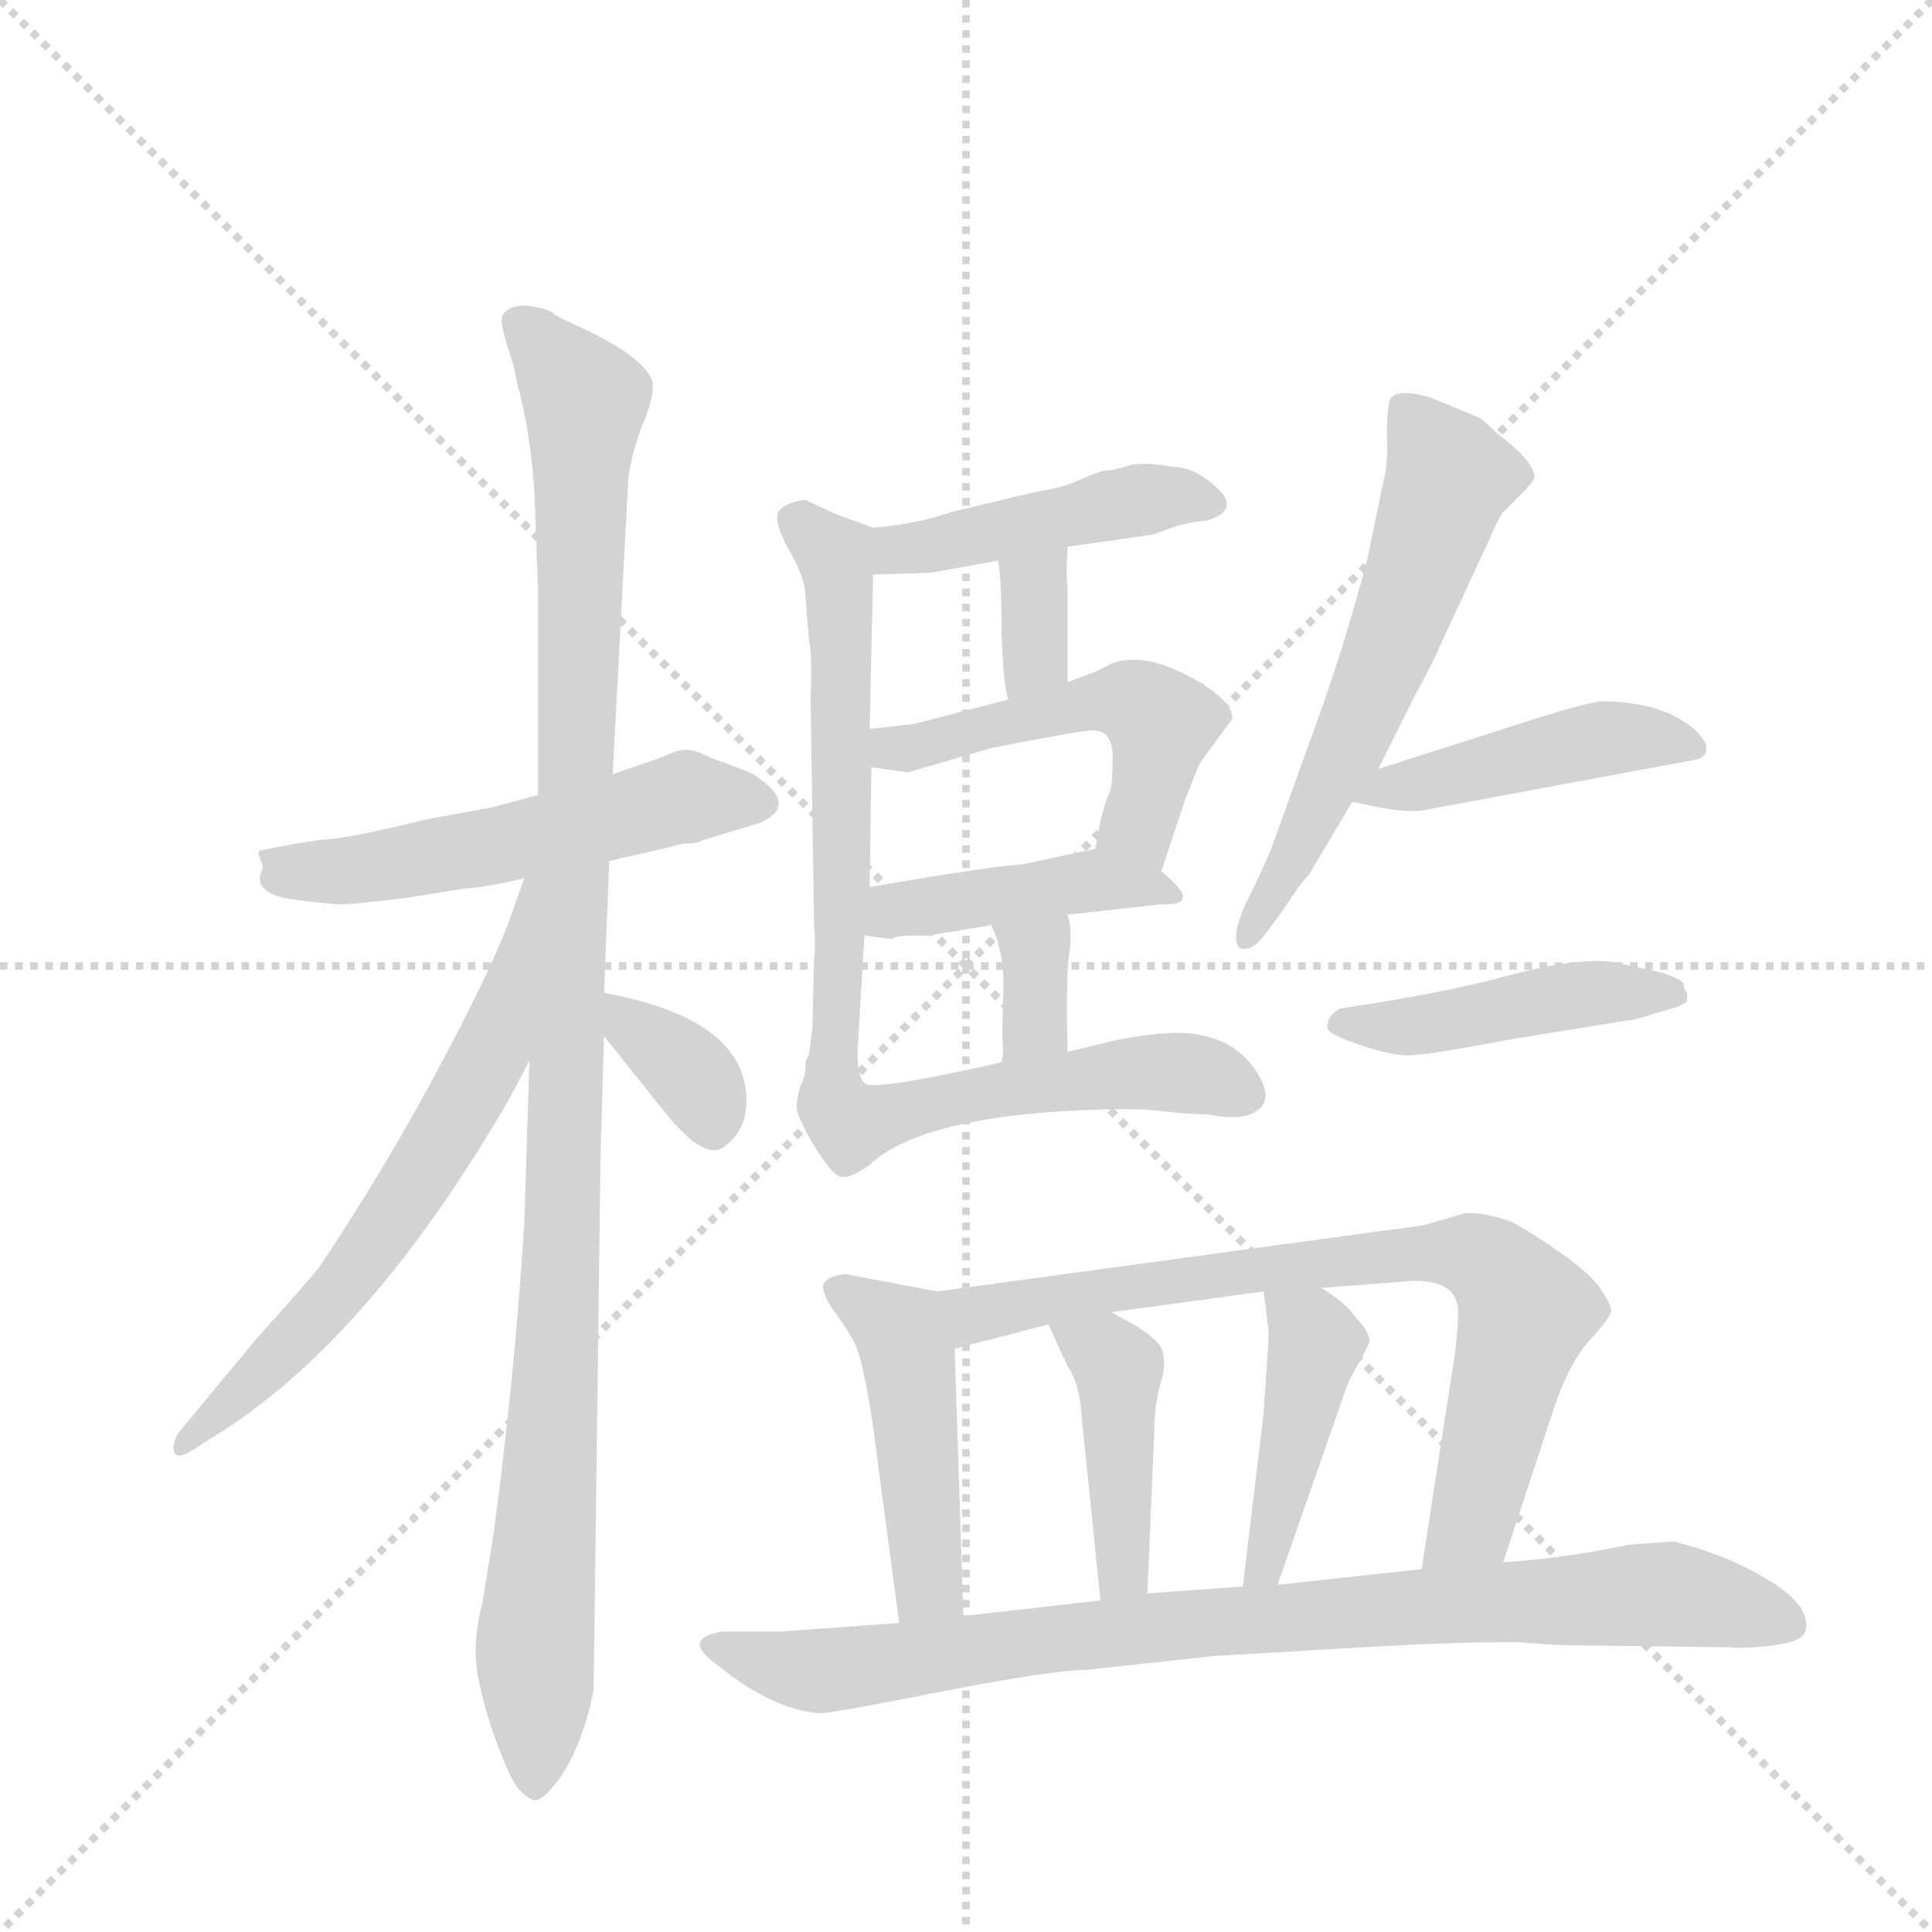 <svg version="1.1" viewBox="0 0 1024 1024" xmlns="http://www.w3.org/2000/svg">
  <g stroke="lightgray" stroke-dasharray="1,1" stroke-width="1" transform="scale(4, 4)">
    <line x1="0" y1="0" x2="256" y2="256"></line>
    <line x1="256" y1="0" x2="0" y2="256"></line>
    <line x1="128" y1="0" x2="128" y2="256"></line>
    <line x1="0" y1="128" x2="256" y2="128"></line>
  </g>
  <g transform="scale(0.92, -0.92) translate(60, -900)">
    <style type="text/css">
      
        @keyframes keyframes0 {
          from {
            stroke: blue;
            stroke-dashoffset: 540;
            stroke-width: 128;
          }
          64% {
            animation-timing-function: step-end;
            stroke: blue;
            stroke-dashoffset: 0;
            stroke-width: 128;
          }
          to {
            stroke: black;
            stroke-width: 1024;
          }
        }
        #make-me-a-hanzi-animation-0 {
          animation: keyframes0 0.689s both;
          animation-delay: 0s;
          animation-timing-function: linear;
        }
      
        @keyframes keyframes1 {
          from {
            stroke: blue;
            stroke-dashoffset: 1110;
            stroke-width: 128;
          }
          78% {
            animation-timing-function: step-end;
            stroke: blue;
            stroke-dashoffset: 0;
            stroke-width: 128;
          }
          to {
            stroke: black;
            stroke-width: 1024;
          }
        }
        #make-me-a-hanzi-animation-1 {
          animation: keyframes1 1.153s both;
          animation-delay: 0.689s;
          animation-timing-function: linear;
        }
      
        @keyframes keyframes2 {
          from {
            stroke: blue;
            stroke-dashoffset: 642;
            stroke-width: 128;
          }
          68% {
            animation-timing-function: step-end;
            stroke: blue;
            stroke-dashoffset: 0;
            stroke-width: 128;
          }
          to {
            stroke: black;
            stroke-width: 1024;
          }
        }
        #make-me-a-hanzi-animation-2 {
          animation: keyframes2 0.772s both;
          animation-delay: 1.843s;
          animation-timing-function: linear;
        }
      
        @keyframes keyframes3 {
          from {
            stroke: blue;
            stroke-dashoffset: 347;
            stroke-width: 128;
          }
          53% {
            animation-timing-function: step-end;
            stroke: blue;
            stroke-dashoffset: 0;
            stroke-width: 128;
          }
          to {
            stroke: black;
            stroke-width: 1024;
          }
        }
        #make-me-a-hanzi-animation-3 {
          animation: keyframes3 0.532s both;
          animation-delay: 2.615s;
          animation-timing-function: linear;
        }
      
        @keyframes keyframes4 {
          from {
            stroke: blue;
            stroke-dashoffset: 451;
            stroke-width: 128;
          }
          59% {
            animation-timing-function: step-end;
            stroke: blue;
            stroke-dashoffset: 0;
            stroke-width: 128;
          }
          to {
            stroke: black;
            stroke-width: 1024;
          }
        }
        #make-me-a-hanzi-animation-4 {
          animation: keyframes4 0.617s both;
          animation-delay: 3.148s;
          animation-timing-function: linear;
        }
      
        @keyframes keyframes5 {
          from {
            stroke: blue;
            stroke-dashoffset: 340;
            stroke-width: 128;
          }
          53% {
            animation-timing-function: step-end;
            stroke: blue;
            stroke-dashoffset: 0;
            stroke-width: 128;
          }
          to {
            stroke: black;
            stroke-width: 1024;
          }
        }
        #make-me-a-hanzi-animation-5 {
          animation: keyframes5 0.527s both;
          animation-delay: 3.765s;
          animation-timing-function: linear;
        }
      
        @keyframes keyframes6 {
          from {
            stroke: blue;
            stroke-dashoffset: 506;
            stroke-width: 128;
          }
          62% {
            animation-timing-function: step-end;
            stroke: blue;
            stroke-dashoffset: 0;
            stroke-width: 128;
          }
          to {
            stroke: black;
            stroke-width: 1024;
          }
        }
        #make-me-a-hanzi-animation-6 {
          animation: keyframes6 0.662s both;
          animation-delay: 4.291s;
          animation-timing-function: linear;
        }
      
        @keyframes keyframes7 {
          from {
            stroke: blue;
            stroke-dashoffset: 430;
            stroke-width: 128;
          }
          58% {
            animation-timing-function: step-end;
            stroke: blue;
            stroke-dashoffset: 0;
            stroke-width: 128;
          }
          to {
            stroke: black;
            stroke-width: 1024;
          }
        }
        #make-me-a-hanzi-animation-7 {
          animation: keyframes7 0.6s both;
          animation-delay: 4.953s;
          animation-timing-function: linear;
        }
      
        @keyframes keyframes8 {
          from {
            stroke: blue;
            stroke-dashoffset: 341;
            stroke-width: 128;
          }
          53% {
            animation-timing-function: step-end;
            stroke: blue;
            stroke-dashoffset: 0;
            stroke-width: 128;
          }
          to {
            stroke: black;
            stroke-width: 1024;
          }
        }
        #make-me-a-hanzi-animation-8 {
          animation: keyframes8 0.528s both;
          animation-delay: 5.553s;
          animation-timing-function: linear;
        }
      
        @keyframes keyframes9 {
          from {
            stroke: blue;
            stroke-dashoffset: 853;
            stroke-width: 128;
          }
          74% {
            animation-timing-function: step-end;
            stroke: blue;
            stroke-dashoffset: 0;
            stroke-width: 128;
          }
          to {
            stroke: black;
            stroke-width: 1024;
          }
        }
        #make-me-a-hanzi-animation-9 {
          animation: keyframes9 0.944s both;
          animation-delay: 6.081s;
          animation-timing-function: linear;
        }
      
        @keyframes keyframes10 {
          from {
            stroke: blue;
            stroke-dashoffset: 590;
            stroke-width: 128;
          }
          66% {
            animation-timing-function: step-end;
            stroke: blue;
            stroke-dashoffset: 0;
            stroke-width: 128;
          }
          to {
            stroke: black;
            stroke-width: 1024;
          }
        }
        #make-me-a-hanzi-animation-10 {
          animation: keyframes10 0.73s both;
          animation-delay: 7.025s;
          animation-timing-function: linear;
        }
      
        @keyframes keyframes11 {
          from {
            stroke: blue;
            stroke-dashoffset: 448;
            stroke-width: 128;
          }
          59% {
            animation-timing-function: step-end;
            stroke: blue;
            stroke-dashoffset: 0;
            stroke-width: 128;
          }
          to {
            stroke: black;
            stroke-width: 1024;
          }
        }
        #make-me-a-hanzi-animation-11 {
          animation: keyframes11 0.615s both;
          animation-delay: 7.755s;
          animation-timing-function: linear;
        }
      
        @keyframes keyframes12 {
          from {
            stroke: blue;
            stroke-dashoffset: 452;
            stroke-width: 128;
          }
          60% {
            animation-timing-function: step-end;
            stroke: blue;
            stroke-dashoffset: 0;
            stroke-width: 128;
          }
          to {
            stroke: black;
            stroke-width: 1024;
          }
        }
        #make-me-a-hanzi-animation-12 {
          animation: keyframes12 0.618s both;
          animation-delay: 8.369s;
          animation-timing-function: linear;
        }
      
        @keyframes keyframes13 {
          from {
            stroke: blue;
            stroke-dashoffset: 464;
            stroke-width: 128;
          }
          60% {
            animation-timing-function: step-end;
            stroke: blue;
            stroke-dashoffset: 0;
            stroke-width: 128;
          }
          to {
            stroke: black;
            stroke-width: 1024;
          }
        }
        #make-me-a-hanzi-animation-13 {
          animation: keyframes13 0.628s both;
          animation-delay: 8.987s;
          animation-timing-function: linear;
        }
      
        @keyframes keyframes14 {
          from {
            stroke: blue;
            stroke-dashoffset: 761;
            stroke-width: 128;
          }
          71% {
            animation-timing-function: step-end;
            stroke: blue;
            stroke-dashoffset: 0;
            stroke-width: 128;
          }
          to {
            stroke: black;
            stroke-width: 1024;
          }
        }
        #make-me-a-hanzi-animation-14 {
          animation: keyframes14 0.869s both;
          animation-delay: 9.615s;
          animation-timing-function: linear;
        }
      
        @keyframes keyframes15 {
          from {
            stroke: blue;
            stroke-dashoffset: 424;
            stroke-width: 128;
          }
          58% {
            animation-timing-function: step-end;
            stroke: blue;
            stroke-dashoffset: 0;
            stroke-width: 128;
          }
          to {
            stroke: black;
            stroke-width: 1024;
          }
        }
        #make-me-a-hanzi-animation-15 {
          animation: keyframes15 0.595s both;
          animation-delay: 10.484s;
          animation-timing-function: linear;
        }
      
        @keyframes keyframes16 {
          from {
            stroke: blue;
            stroke-dashoffset: 433;
            stroke-width: 128;
          }
          58% {
            animation-timing-function: step-end;
            stroke: blue;
            stroke-dashoffset: 0;
            stroke-width: 128;
          }
          to {
            stroke: black;
            stroke-width: 1024;
          }
        }
        #make-me-a-hanzi-animation-16 {
          animation: keyframes16 0.602s both;
          animation-delay: 11.079s;
          animation-timing-function: linear;
        }
      
        @keyframes keyframes17 {
          from {
            stroke: blue;
            stroke-dashoffset: 880;
            stroke-width: 128;
          }
          74% {
            animation-timing-function: step-end;
            stroke: blue;
            stroke-dashoffset: 0;
            stroke-width: 128;
          }
          to {
            stroke: black;
            stroke-width: 1024;
          }
        }
        #make-me-a-hanzi-animation-17 {
          animation: keyframes17 0.966s both;
          animation-delay: 11.682s;
          animation-timing-function: linear;
        }
      
    </style>
    
      <path d="M 250 442 L 224 435 L 186 428 Q 149 419 134 417 Q 119 416 90 410 Q 88 409 90 405 Q 92 400 91 399 Q 85 386 107 382 Q 131 379 137 379 Q 144 379 176 383 L 207 388 Q 221 389 242 394 L 291 404 L 326 412 Q 332 414 336 414 Q 341 414 345 416 L 378 426 Q 402 437 372 455 L 348 464 Q 341 468 335 468 Q 330 468 322 464 L 293 454 L 250 442 Z" fill="lightgray"></path>
    
      <path d="M 248 614 L 250 558 L 250 442 L 245 289 L 242 194 Q 236 101 224 14 L 218 -23 Q 214 -38 214 -52 Q 214 -67 223 -95 Q 233 -124 239 -131 Q 246 -138 249 -137 Q 252 -137 258 -130 Q 274 -112 282 -74 L 286 236 L 288 303 L 288 328 L 291 404 L 293 454 L 302 625 Q 304 639 310 655 Q 317 671 316 680 Q 311 695 271 713 Q 260 718 258 720 Q 256 722 244 724 Q 229 724 229 715 Q 229 710 236 689 L 238 679 Q 246 650 248 614 Z" fill="lightgray"></path>
    
      <path d="M 242 394 L 236 377 Q 226 347 195 289 Q 164 230 124 170 Q 115 159 88 129 L 44 76 Q 40 71 40 66 Q 40 58 50 64 L 61 71 Q 152 126 234 268 L 245 289 C 314 421 252 422 242 394 Z" fill="lightgray"></path>
    
      <path d="M 288 303 L 324 258 Q 347 230 358 240 Q 370 249 370 266 Q 370 313 288 328 C 264 332 269 326 288 303 Z" fill="lightgray"></path>
    
      <path d="M 443 569 L 476 570 L 515 577 L 555 585 L 604 592 L 618 597 Q 630 600 635 600 Q 655 606 641 619 Q 628 631 616 631 Q 600 634 591 632 Q 582 629 577 629 Q 572 628 563 624 Q 554 620 552 620 Q 550 619 534 616 L 488 605 Q 468 598 443 596 C 413 593 413 568 443 569 Z" fill="lightgray"></path>
    
      <path d="M 515 577 Q 517 567 517 536 Q 518 504 521 497 C 530 468 555 477 555 507 L 555 562 Q 554 569 555 585 C 557 615 510 607 515 577 Z" fill="lightgray"></path>
    
      <path d="M 442 458 L 463 455 L 511 469 Q 562 479 567 479 Q 581 481 581 464 Q 581 446 579 443 Q 577 439 574 427 L 571 411 C 565 382 600 370 609 398 L 623 440 L 631 460 L 650 486 Q 650 495 634 505 Q 634 506 631 507 Q 601 525 581 518 L 571 513 L 555 507 L 521 497 L 467 483 L 441 480 C 411 477 412 462 442 458 Z" fill="lightgray"></path>
    
      <path d="M 438 361 L 454 359 Q 456 361 465 361 L 475 361 L 511 367 L 555 373 L 609 379 Q 634 378 609 398 C 589 415 589 415 571 411 L 529 402 Q 511 401 441 389 C 411 384 408 365 438 361 Z" fill="lightgray"></path>
    
      <path d="M 518 294 L 517 288 C 512 258 556 264 555 294 Q 554 337 556 351 Q 558 365 555 373 C 547 402 498 394 511 367 Q 519 351 518 327 Q 517 302 518 294 Z" fill="lightgray"></path>
    
      <path d="M 517 288 Q 442 271 438 276 Q 434 280 434 294 L 438 361 L 441 389 L 442 458 L 441 480 L 443 569 C 444 596 444 596 443 596 L 421 604 L 404 612 Q 394 611 389 606 Q 385 601 394 584 Q 404 567 404 557 L 406 532 Q 408 523 407 498 L 409 367 Q 410 360 409 347 L 408 307 L 406 292 Q 404 290 404 285 Q 404 280 401 274 Q 399 267 399 262 Q 399 257 409 240 Q 420 222 425 222 Q 430 221 441 229 Q 469 255 555 260 Q 592 262 608 260 Q 625 258 636 258 Q 656 254 664 260 Q 673 266 666 279 Q 659 292 646 299 Q 633 305 619 305 Q 606 305 584 301 L 555 294 L 517 288 Z" fill="lightgray"></path>
    
      <path d="M 734 457 L 756 501 Q 765 517 771 531 L 797 587 Q 804 603 806 605 L 818 617 Q 823 622 824 625 Q 824 634 803 650 L 793 659 L 764 671 Q 740 678 740 666 Q 739 662 739 648 Q 740 633 736 618 L 728 579 Q 714 525 695 474 L 672 410 Q 666 396 657 378 Q 649 359 654 354 Q 661 351 669 362 L 678 374 Q 689 391 694 396 L 719 438 L 734 457 Z" fill="lightgray"></path>
    
      <path d="M 759 433 L 915 462 Q 923 463 923 469 Q 924 472 916 480 Q 897 496 862 496 Q 850 494 828 487 L 734 457 C 705 448 692 443 719 438 L 734 435 Q 749 432 759 433 Z" fill="lightgray"></path>
    
      <path d="M 910 333 Q 909 336 896 340 L 868 346 Q 846 348 809 338 Q 773 328 712 319 Q 705 315 705 310 Q 702 305 721 299 Q 740 292 751 292 Q 762 292 809 301 L 877 312 Q 881 312 896 317 Q 912 321 912 324 L 912 328 Q 910 330 910 333 Z" fill="lightgray"></path>
    
      <path d="M 495 -31 L 490 123 C 489 153 489 154 480 156 L 427 166 Q 411 164 415 155 Q 416 151 421 144 Q 427 136 432 127 Q 437 118 443 78 L 458 -35 C 462 -65 496 -61 495 -31 Z" fill="lightgray"></path>
    
      <path d="M 780 144 Q 780 129 776 106 L 759 -4 C 754 -34 797 -28 806 0 L 836 91 Q 844 114 855 127 Q 867 140 868 144 Q 869 147 863 156 Q 858 165 838 179 Q 819 192 811 196 Q 794 202 784 201 L 763 195 Q 762 194 737 191 L 480 156 C 450 152 461 115 490 123 L 544 137 L 580 144 L 668 156 L 701 158 L 753 162 Q 780 163 780 144 Z" fill="lightgray"></path>
    
      <path d="M 601 -18 L 605 76 Q 605 88 608 101 Q 612 113 610 120 Q 610 129 580 144 C 553 158 532 164 544 137 L 555 113 Q 562 103 563 85 L 574 -22 C 577 -52 600 -48 601 -18 Z" fill="lightgray"></path>
    
      <path d="M 676 -13 L 712 90 Q 717 105 718 106 L 724 117 Q 727 122 729 127 Q 729 133 721 141 Q 715 150 701 158 C 675 174 665 180 668 156 L 671 132 L 668 86 L 656 -14 C 652 -44 666 -41 676 -13 Z" fill="lightgray"></path>
    
      <path d="M 759 -4 L 676 -13 L 656 -14 L 601 -18 L 574 -22 L 495 -31 L 458 -35 L 389 -40 L 356 -40 Q 332 -44 353 -59 Q 385 -85 412 -87 Q 414 -88 480 -75 Q 547 -62 566 -62 L 640 -54 L 726 -49 Q 776 -46 814 -46 Q 834 -48 855 -48 L 936 -49 Q 945 -50 961 -48 Q 978 -46 980 -40 Q 984 -26 960 -11 Q 936 4 904 12 L 878 10 Q 840 2 806 0 L 759 -4 Z" fill="lightgray"></path>
    
    
      <clipPath id="make-me-a-hanzi-clip-0">
        <path d="M 250 442 L 224 435 L 186 428 Q 149 419 134 417 Q 119 416 90 410 Q 88 409 90 405 Q 92 400 91 399 Q 85 386 107 382 Q 131 379 137 379 Q 144 379 176 383 L 207 388 Q 221 389 242 394 L 291 404 L 326 412 Q 332 414 336 414 Q 341 414 345 416 L 378 426 Q 402 437 372 455 L 348 464 Q 341 468 335 468 Q 330 468 322 464 L 293 454 L 250 442 Z"></path>
      </clipPath>
      <path clip-path="url(#make-me-a-hanzi-clip-0)" d="M 100 408 L 107 398 L 149 399 L 335 441 L 374 440" fill="none" id="make-me-a-hanzi-animation-0" stroke-dasharray="412 824" stroke-linecap="round"></path>
    
      <clipPath id="make-me-a-hanzi-clip-1">
        <path d="M 248 614 L 250 558 L 250 442 L 245 289 L 242 194 Q 236 101 224 14 L 218 -23 Q 214 -38 214 -52 Q 214 -67 223 -95 Q 233 -124 239 -131 Q 246 -138 249 -137 Q 252 -137 258 -130 Q 274 -112 282 -74 L 286 236 L 288 303 L 288 328 L 291 404 L 293 454 L 302 625 Q 304 639 310 655 Q 317 671 316 680 Q 311 695 271 713 Q 260 718 258 720 Q 256 722 244 724 Q 229 724 229 715 Q 229 710 236 689 L 238 679 Q 246 650 248 614 Z"></path>
      </clipPath>
      <path clip-path="url(#make-me-a-hanzi-clip-1)" d="M 240 713 L 277 668 L 264 182 L 248 -127" fill="none" id="make-me-a-hanzi-animation-1" stroke-dasharray="982 1964" stroke-linecap="round"></path>
    
      <clipPath id="make-me-a-hanzi-clip-2">
        <path d="M 242 394 L 236 377 Q 226 347 195 289 Q 164 230 124 170 Q 115 159 88 129 L 44 76 Q 40 71 40 66 Q 40 58 50 64 L 61 71 Q 152 126 234 268 L 245 289 C 314 421 252 422 242 394 Z"></path>
      </clipPath>
      <path clip-path="url(#make-me-a-hanzi-clip-2)" d="M 247 388 L 223 294 L 184 224 L 138 158 L 46 69" fill="none" id="make-me-a-hanzi-animation-2" stroke-dasharray="514 1028" stroke-linecap="round"></path>
    
      <clipPath id="make-me-a-hanzi-clip-3">
        <path d="M 288 303 L 324 258 Q 347 230 358 240 Q 370 249 370 266 Q 370 313 288 328 C 264 332 269 326 288 303 Z"></path>
      </clipPath>
      <path clip-path="url(#make-me-a-hanzi-clip-3)" d="M 298 322 L 304 307 L 343 275 L 350 252" fill="none" id="make-me-a-hanzi-animation-3" stroke-dasharray="219 438" stroke-linecap="round"></path>
    
      <clipPath id="make-me-a-hanzi-clip-4">
        <path d="M 443 569 L 476 570 L 515 577 L 555 585 L 604 592 L 618 597 Q 630 600 635 600 Q 655 606 641 619 Q 628 631 616 631 Q 600 634 591 632 Q 582 629 577 629 Q 572 628 563 624 Q 554 620 552 620 Q 550 619 534 616 L 488 605 Q 468 598 443 596 C 413 593 413 568 443 569 Z"></path>
      </clipPath>
      <path clip-path="url(#make-me-a-hanzi-clip-4)" d="M 448 576 L 458 583 L 576 609 L 618 614 L 637 610" fill="none" id="make-me-a-hanzi-animation-4" stroke-dasharray="323 646" stroke-linecap="round"></path>
    
      <clipPath id="make-me-a-hanzi-clip-5">
        <path d="M 515 577 Q 517 567 517 536 Q 518 504 521 497 C 530 468 555 477 555 507 L 555 562 Q 554 569 555 585 C 557 615 510 607 515 577 Z"></path>
      </clipPath>
      <path clip-path="url(#make-me-a-hanzi-clip-5)" d="M 549 578 L 535 561 L 536 521 L 526 502" fill="none" id="make-me-a-hanzi-animation-5" stroke-dasharray="212 424" stroke-linecap="round"></path>
    
      <clipPath id="make-me-a-hanzi-clip-6">
        <path d="M 442 458 L 463 455 L 511 469 Q 562 479 567 479 Q 581 481 581 464 Q 581 446 579 443 Q 577 439 574 427 L 571 411 C 565 382 600 370 609 398 L 623 440 L 631 460 L 650 486 Q 650 495 634 505 Q 634 506 631 507 Q 601 525 581 518 L 571 513 L 555 507 L 521 497 L 467 483 L 441 480 C 411 477 412 462 442 458 Z"></path>
      </clipPath>
      <path clip-path="url(#make-me-a-hanzi-clip-6)" d="M 448 475 L 465 469 L 573 496 L 595 495 L 609 483 L 606 464 L 596 425 L 579 414" fill="none" id="make-me-a-hanzi-animation-6" stroke-dasharray="378 756" stroke-linecap="round"></path>
    
      <clipPath id="make-me-a-hanzi-clip-7">
        <path d="M 438 361 L 454 359 Q 456 361 465 361 L 475 361 L 511 367 L 555 373 L 609 379 Q 634 378 609 398 C 589 415 589 415 571 411 L 529 402 Q 511 401 441 389 C 411 384 408 365 438 361 Z"></path>
      </clipPath>
      <path clip-path="url(#make-me-a-hanzi-clip-7)" d="M 443 368 L 457 376 L 568 393 L 613 389" fill="none" id="make-me-a-hanzi-animation-7" stroke-dasharray="302 604" stroke-linecap="round"></path>
    
      <clipPath id="make-me-a-hanzi-clip-8">
        <path d="M 518 294 L 517 288 C 512 258 556 264 555 294 Q 554 337 556 351 Q 558 365 555 373 C 547 402 498 394 511 367 Q 519 351 518 327 Q 517 302 518 294 Z"></path>
      </clipPath>
      <path clip-path="url(#make-me-a-hanzi-clip-8)" d="M 519 363 L 536 348 L 536 310 L 523 290" fill="none" id="make-me-a-hanzi-animation-8" stroke-dasharray="213 426" stroke-linecap="round"></path>
    
      <clipPath id="make-me-a-hanzi-clip-9">
        <path d="M 517 288 Q 442 271 438 276 Q 434 280 434 294 L 438 361 L 441 389 L 442 458 L 441 480 L 443 569 C 444 596 444 596 443 596 L 421 604 L 404 612 Q 394 611 389 606 Q 385 601 394 584 Q 404 567 404 557 L 406 532 Q 408 523 407 498 L 409 367 Q 410 360 409 347 L 408 307 L 406 292 Q 404 290 404 285 Q 404 280 401 274 Q 399 267 399 262 Q 399 257 409 240 Q 420 222 425 222 Q 430 221 441 229 Q 469 255 555 260 Q 592 262 608 260 Q 625 258 636 258 Q 656 254 664 260 Q 673 266 666 279 Q 659 292 646 299 Q 633 305 619 305 Q 606 305 584 301 L 555 294 L 517 288 Z"></path>
      </clipPath>
      <path clip-path="url(#make-me-a-hanzi-clip-9)" d="M 396 601 L 421 581 L 424 562 L 426 396 L 419 275 L 424 257 L 431 252 L 506 273 L 594 282 L 632 281 L 656 270" fill="none" id="make-me-a-hanzi-animation-9" stroke-dasharray="725 1450" stroke-linecap="round"></path>
    
      <clipPath id="make-me-a-hanzi-clip-10">
        <path d="M 734 457 L 756 501 Q 765 517 771 531 L 797 587 Q 804 603 806 605 L 818 617 Q 823 622 824 625 Q 824 634 803 650 L 793 659 L 764 671 Q 740 678 740 666 Q 739 662 739 648 Q 740 633 736 618 L 728 579 Q 714 525 695 474 L 672 410 Q 666 396 657 378 Q 649 359 654 354 Q 661 351 669 362 L 678 374 Q 689 391 694 396 L 719 438 L 734 457 Z"></path>
      </clipPath>
      <path clip-path="url(#make-me-a-hanzi-clip-10)" d="M 753 661 L 775 626 L 723 483 L 657 359" fill="none" id="make-me-a-hanzi-animation-10" stroke-dasharray="462 924" stroke-linecap="round"></path>
    
      <clipPath id="make-me-a-hanzi-clip-11">
        <path d="M 759 433 L 915 462 Q 923 463 923 469 Q 924 472 916 480 Q 897 496 862 496 Q 850 494 828 487 L 734 457 C 705 448 692 443 719 438 L 734 435 Q 749 432 759 433 Z"></path>
      </clipPath>
      <path clip-path="url(#make-me-a-hanzi-clip-11)" d="M 727 439 L 738 446 L 862 474 L 914 471" fill="none" id="make-me-a-hanzi-animation-11" stroke-dasharray="320 640" stroke-linecap="round"></path>
    
      <clipPath id="make-me-a-hanzi-clip-12">
        <path d="M 910 333 Q 909 336 896 340 L 868 346 Q 846 348 809 338 Q 773 328 712 319 Q 705 315 705 310 Q 702 305 721 299 Q 740 292 751 292 Q 762 292 809 301 L 877 312 Q 881 312 896 317 Q 912 321 912 324 L 912 328 Q 910 330 910 333 Z"></path>
      </clipPath>
      <path clip-path="url(#make-me-a-hanzi-clip-12)" d="M 713 311 L 747 308 L 872 329 L 907 326" fill="none" id="make-me-a-hanzi-animation-12" stroke-dasharray="324 648" stroke-linecap="round"></path>
    
      <clipPath id="make-me-a-hanzi-clip-13">
        <path d="M 495 -31 L 490 123 C 489 153 489 154 480 156 L 427 166 Q 411 164 415 155 Q 416 151 421 144 Q 427 136 432 127 Q 437 118 443 78 L 458 -35 C 462 -65 496 -61 495 -31 Z"></path>
      </clipPath>
      <path clip-path="url(#make-me-a-hanzi-clip-13)" d="M 424 157 L 456 136 L 463 121 L 475 -15 L 463 -27" fill="none" id="make-me-a-hanzi-animation-13" stroke-dasharray="336 672" stroke-linecap="round"></path>
    
      <clipPath id="make-me-a-hanzi-clip-14">
        <path d="M 780 144 Q 780 129 776 106 L 759 -4 C 754 -34 797 -28 806 0 L 836 91 Q 844 114 855 127 Q 867 140 868 144 Q 869 147 863 156 Q 858 165 838 179 Q 819 192 811 196 Q 794 202 784 201 L 763 195 Q 762 194 737 191 L 480 156 C 450 152 461 115 490 123 L 544 137 L 580 144 L 668 156 L 701 158 L 753 162 Q 780 163 780 144 Z"></path>
      </clipPath>
      <path clip-path="url(#make-me-a-hanzi-clip-14)" d="M 488 152 L 506 143 L 580 158 L 748 178 L 796 173 L 819 144 L 788 23 L 766 3" fill="none" id="make-me-a-hanzi-animation-14" stroke-dasharray="633 1266" stroke-linecap="round"></path>
    
      <clipPath id="make-me-a-hanzi-clip-15">
        <path d="M 601 -18 L 605 76 Q 605 88 608 101 Q 612 113 610 120 Q 610 129 580 144 C 553 158 532 164 544 137 L 555 113 Q 562 103 563 85 L 574 -22 C 577 -52 600 -48 601 -18 Z"></path>
      </clipPath>
      <path clip-path="url(#make-me-a-hanzi-clip-15)" d="M 551 133 L 584 112 L 587 -5 L 580 -14" fill="none" id="make-me-a-hanzi-animation-15" stroke-dasharray="296 592" stroke-linecap="round"></path>
    
      <clipPath id="make-me-a-hanzi-clip-16">
        <path d="M 676 -13 L 712 90 Q 717 105 718 106 L 724 117 Q 727 122 729 127 Q 729 133 721 141 Q 715 150 701 158 C 675 174 665 180 668 156 L 671 132 L 668 86 L 656 -14 C 652 -44 666 -41 676 -13 Z"></path>
      </clipPath>
      <path clip-path="url(#make-me-a-hanzi-clip-16)" d="M 674 151 L 698 128 L 670 -2 L 661 -7" fill="none" id="make-me-a-hanzi-animation-16" stroke-dasharray="305 610" stroke-linecap="round"></path>
    
      <clipPath id="make-me-a-hanzi-clip-17">
        <path d="M 759 -4 L 676 -13 L 656 -14 L 601 -18 L 574 -22 L 495 -31 L 458 -35 L 389 -40 L 356 -40 Q 332 -44 353 -59 Q 385 -85 412 -87 Q 414 -88 480 -75 Q 547 -62 566 -62 L 640 -54 L 726 -49 Q 776 -46 814 -46 Q 834 -48 855 -48 L 936 -49 Q 945 -50 961 -48 Q 978 -46 980 -40 Q 984 -26 960 -11 Q 936 4 904 12 L 878 10 Q 840 2 806 0 L 759 -4 Z"></path>
      </clipPath>
      <path clip-path="url(#make-me-a-hanzi-clip-17)" d="M 353 -49 L 416 -62 L 623 -35 L 900 -18 L 971 -36" fill="none" id="make-me-a-hanzi-animation-17" stroke-dasharray="752 1504" stroke-linecap="round"></path>
    
  </g>
</svg>